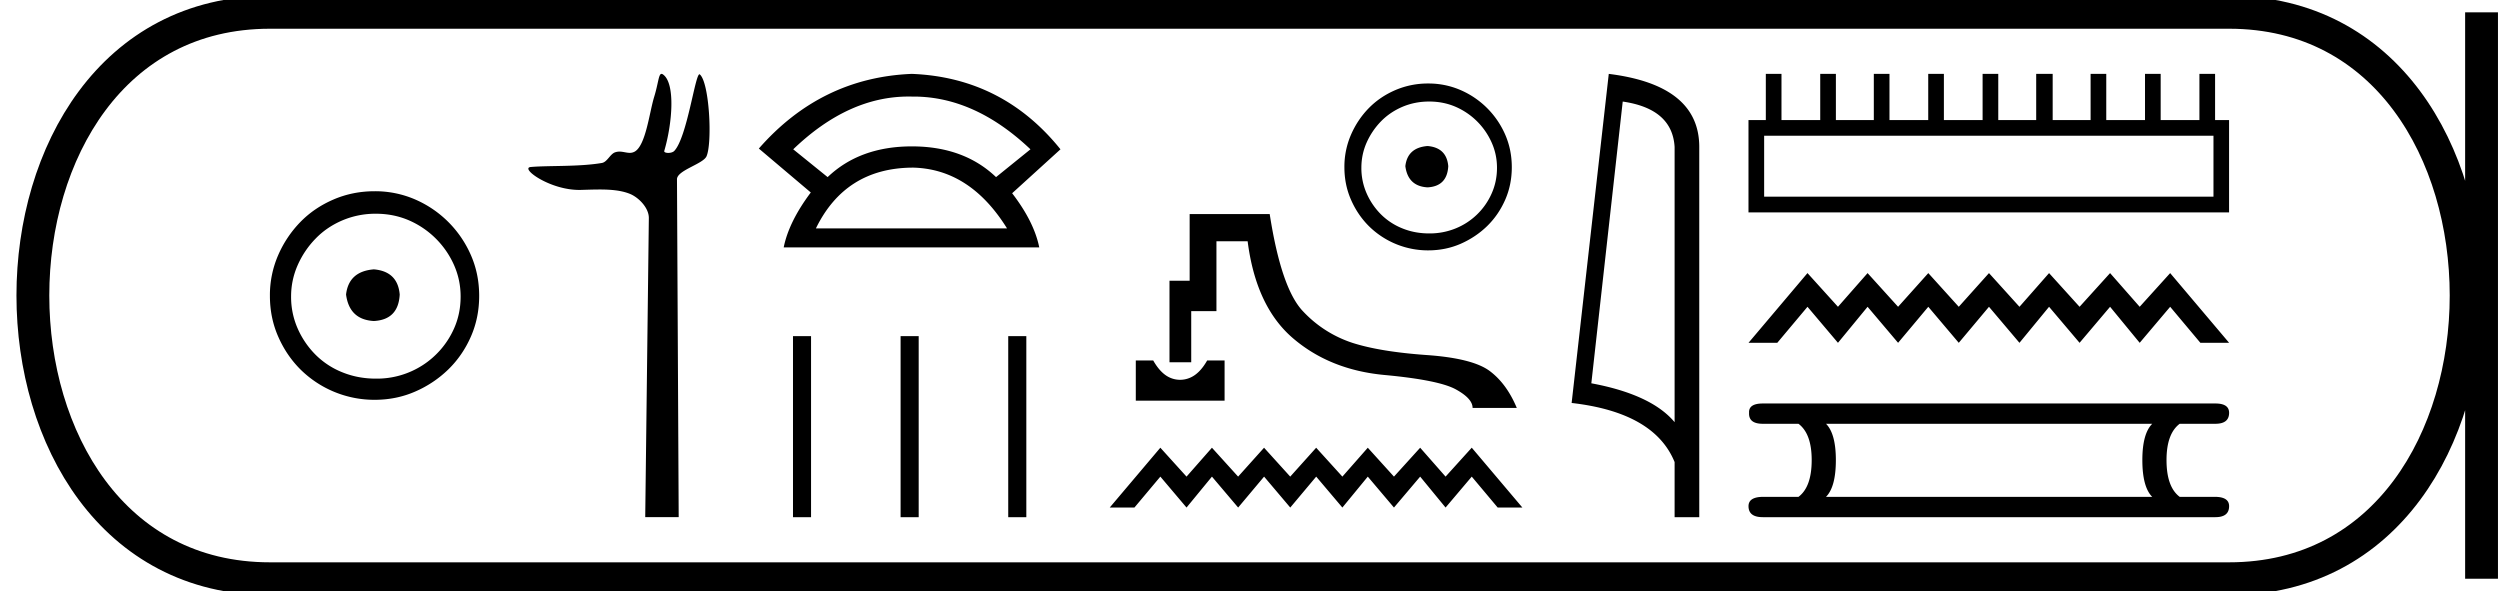<svg xmlns="http://www.w3.org/2000/svg" width="76.136" height="18"><path d="M11.386 8.203c-.51.04-.793.296-.847.767.067.51.35.78.847.806.498-.026.76-.295.787-.806-.04-.47-.303-.726-.787-.767zm.06-1.694c.364 0 .7.068 1.01.202a2.659 2.659 0 0 1 1.371 1.361c.134.303.201.622.201.958 0 .35-.067.676-.202.978a2.567 2.567 0 0 1-2.38 1.523c-.362 0-.702-.064-1.018-.192a2.426 2.426 0 0 1-.816-.534 2.621 2.621 0 0 1-.545-.797 2.38 2.38 0 0 1-.202-.978c0-.336.068-.655.202-.958.134-.302.316-.571.545-.806.228-.236.5-.42.816-.555a2.574 2.574 0 0 1 1.019-.202zm-.04-.685c-.443 0-.86.084-1.25.252-.39.168-.726.396-1.008.685a3.36 3.36 0 0 0-.676 1.009 3.053 3.053 0 0 0-.252 1.24c0 .444.084.857.252 1.24.168.384.393.716.676.999a3.2 3.2 0 0 0 2.258.927c.444 0 .857-.084 1.24-.252a3.36 3.36 0 0 0 1.009-.675c.289-.283.518-.615.686-.999.168-.383.252-.796.252-1.24 0-.444-.084-.857-.252-1.24a3.268 3.268 0 0 0-1.694-1.694 3.053 3.053 0 0 0-1.24-.252zm8.74-3.574c-.09 0-.095.283-.224.701-.146.476-.254 1.472-.591 1.665a.298.298 0 0 1-.153.039c-.1 0-.202-.038-.313-.038a.409.409 0 0 0-.127.02c-.158.05-.242.297-.408.326-.692.12-1.637.075-2.166.123-.34.03.567.698 1.473.698h.039c.188-.005.387-.013.584-.013.33 0 .658.024.928.135.264.109.575.425.572.735l-.11 9.109h1.019l-.052-10.289c-.002-.276.795-.464.9-.702.181-.415.088-2.247-.205-2.493a.016.016 0 0 0-.01-.004c-.132 0-.378 1.92-.766 2.333-.04.043-.118.062-.185.062-.073 0-.133-.022-.121-.062.246-.838.345-2.061-.041-2.329a.077.077 0 0 0-.043-.016zm7.524.69l.1.001h.05q1.868 0 3.562 1.606l-1.048.847q-.981-.936-2.564-.936-1.584 0-2.565.936l-1.048-.847Q25.83 2.94 27.67 2.94zm.1 2.164q1.761.023 2.898 1.851h-5.82q.892-1.828 2.922-1.85zm0-2.854q-2.766.111-4.66 2.274l1.582 1.338q-.669.892-.825 1.673h7.783q-.157-.78-.826-1.65l1.472-1.338Q30.535 2.36 27.77 2.25zm-3.62 7.987v5.513h.55v-5.513zm3.277 0v5.513h.551v-5.513zm3.278 0v5.513h.551v-5.513zm3.885.74v1.225h2.704v-1.225h-.53c-.154.272-.331.449-.53.53a.76.76 0 0 1-.59 0c-.195-.081-.37-.258-.524-.53zm1.64-4.458v2.03h-.614v2.483h.662V9.476h.768V7.347h.95c.169 1.324.628 2.308 1.379 2.952.75.643 1.677 1.016 2.78 1.12 1.103.102 1.828.248 2.174.435.345.188.518.377.518.569h1.346c-.206-.493-.481-.868-.827-1.126-.346-.257-.988-.42-1.925-.485-.938-.067-1.689-.19-2.251-.37a3.588 3.588 0 0 1-1.506-.96c-.442-.46-.78-1.447-1.016-2.963zm-.892 7.115l-1.542 1.823h.752l.79-.942.797.942.774-.942.798.942.79-.942.797.942.79-.942.797.942.774-.942.797.942.798-.942.774.942.797-.942.79.942h.752l-1.542-1.823-.797.881-.774-.88-.798.88-.797-.88-.774.88-.798-.88-.79.88-.797-.88-.79.88-.797-.88-.774.88-.797-.88zm8.138-9.187c-.408.032-.634.237-.677.613.053.409.28.624.677.646.398-.022.608-.237.63-.646-.033-.376-.243-.58-.63-.613zm.049-1.355c.29 0 .559.054.806.161a2.127 2.127 0 0 1 1.097 1.089c.108.242.162.498.162.767 0 .28-.054.54-.162.782a2.029 2.029 0 0 1-1.097 1.065 2.092 2.092 0 0 1-.806.153c-.29 0-.562-.05-.815-.153a1.94 1.94 0 0 1-.654-.428 2.097 2.097 0 0 1-.435-.637 1.905 1.905 0 0 1-.161-.782c0-.27.053-.525.16-.767.108-.242.254-.457.436-.645.183-.188.401-.336.654-.444.253-.107.524-.161.815-.161zm-.033-.549a2.5 2.5 0 0 0-1 .202c-.312.135-.58.317-.807.549-.225.23-.406.5-.54.806a2.443 2.443 0 0 0-.202.993c0 .354.067.685.202.992.134.306.315.572.54.798a2.56 2.56 0 0 0 1.807.742c.355 0 .686-.067.993-.201.306-.135.575-.315.806-.54.232-.227.414-.493.549-.8.134-.306.201-.637.201-.991 0-.355-.067-.686-.201-.993a2.615 2.615 0 0 0-1.355-1.355 2.443 2.443 0 0 0-.993-.202zm5.928.55q1.51.22 1.579 1.382v8.382q-.706-.843-2.536-1.184l.956-8.58zm-.426-.843l-1.131 10.022q2.52.289 3.136 1.8v1.678h.751V4.475q0-1.883-2.756-2.225zM67.41 4.133V5.99H53.726V4.133zM53.777 2.25v1.406h-.528v2.812h14.636V3.656h-.426V2.25h-.477v1.406h-1.18V2.25h-.477v1.406h-1.18V2.25h-.477v1.406h-1.155V2.25h-.502v1.406h-1.155V2.25h-.477v1.406H59.2V2.25h-.477v1.406h-1.18V2.25h-.477v1.406h-1.155V2.25h-.477v1.406h-1.18V2.25zm1.269 6.066L53.25 10.44h.876l.92-1.097.928 1.097.902-1.097.929 1.097.92-1.097.928 1.097.92-1.097.928 1.097.902-1.097.929 1.097.929-1.097.902 1.097.928-1.097.92 1.097h.875l-1.795-2.123-.928 1.026-.902-1.026-.929 1.026-.929-1.026-.902 1.026-.928-1.026-.92 1.026-.928-1.026-.92 1.026-.929-1.026-.902 1.026-.928-1.026zm10.499 4.59q-.301.302-.301 1.104 0 .82.3 1.121H55.61q.3-.301.3-1.12 0-.803-.3-1.105zm-11.86-.618q-.435 0-.418.284-.017.334.418.334h1.087q.402.302.402 1.104 0 .82-.402 1.121h-1.07q-.452 0-.452.284 0 .335.435.335h13.783q.418 0 .418-.335 0-.284-.435-.284h-1.07q-.401-.301-.401-1.12 0-.803.401-1.105h1.087q.418 0 .418-.334 0-.284-.418-.284z"/><path d="M8.22.375c-9.625 0-9.625 17.25 0 17.25m0-17.25h59.666M8.22 17.625h59.666M75.574.375v17.25M67.886.375c9.625 0 9.625 17.25 0 17.25" fill="none" stroke="#000"/></svg>